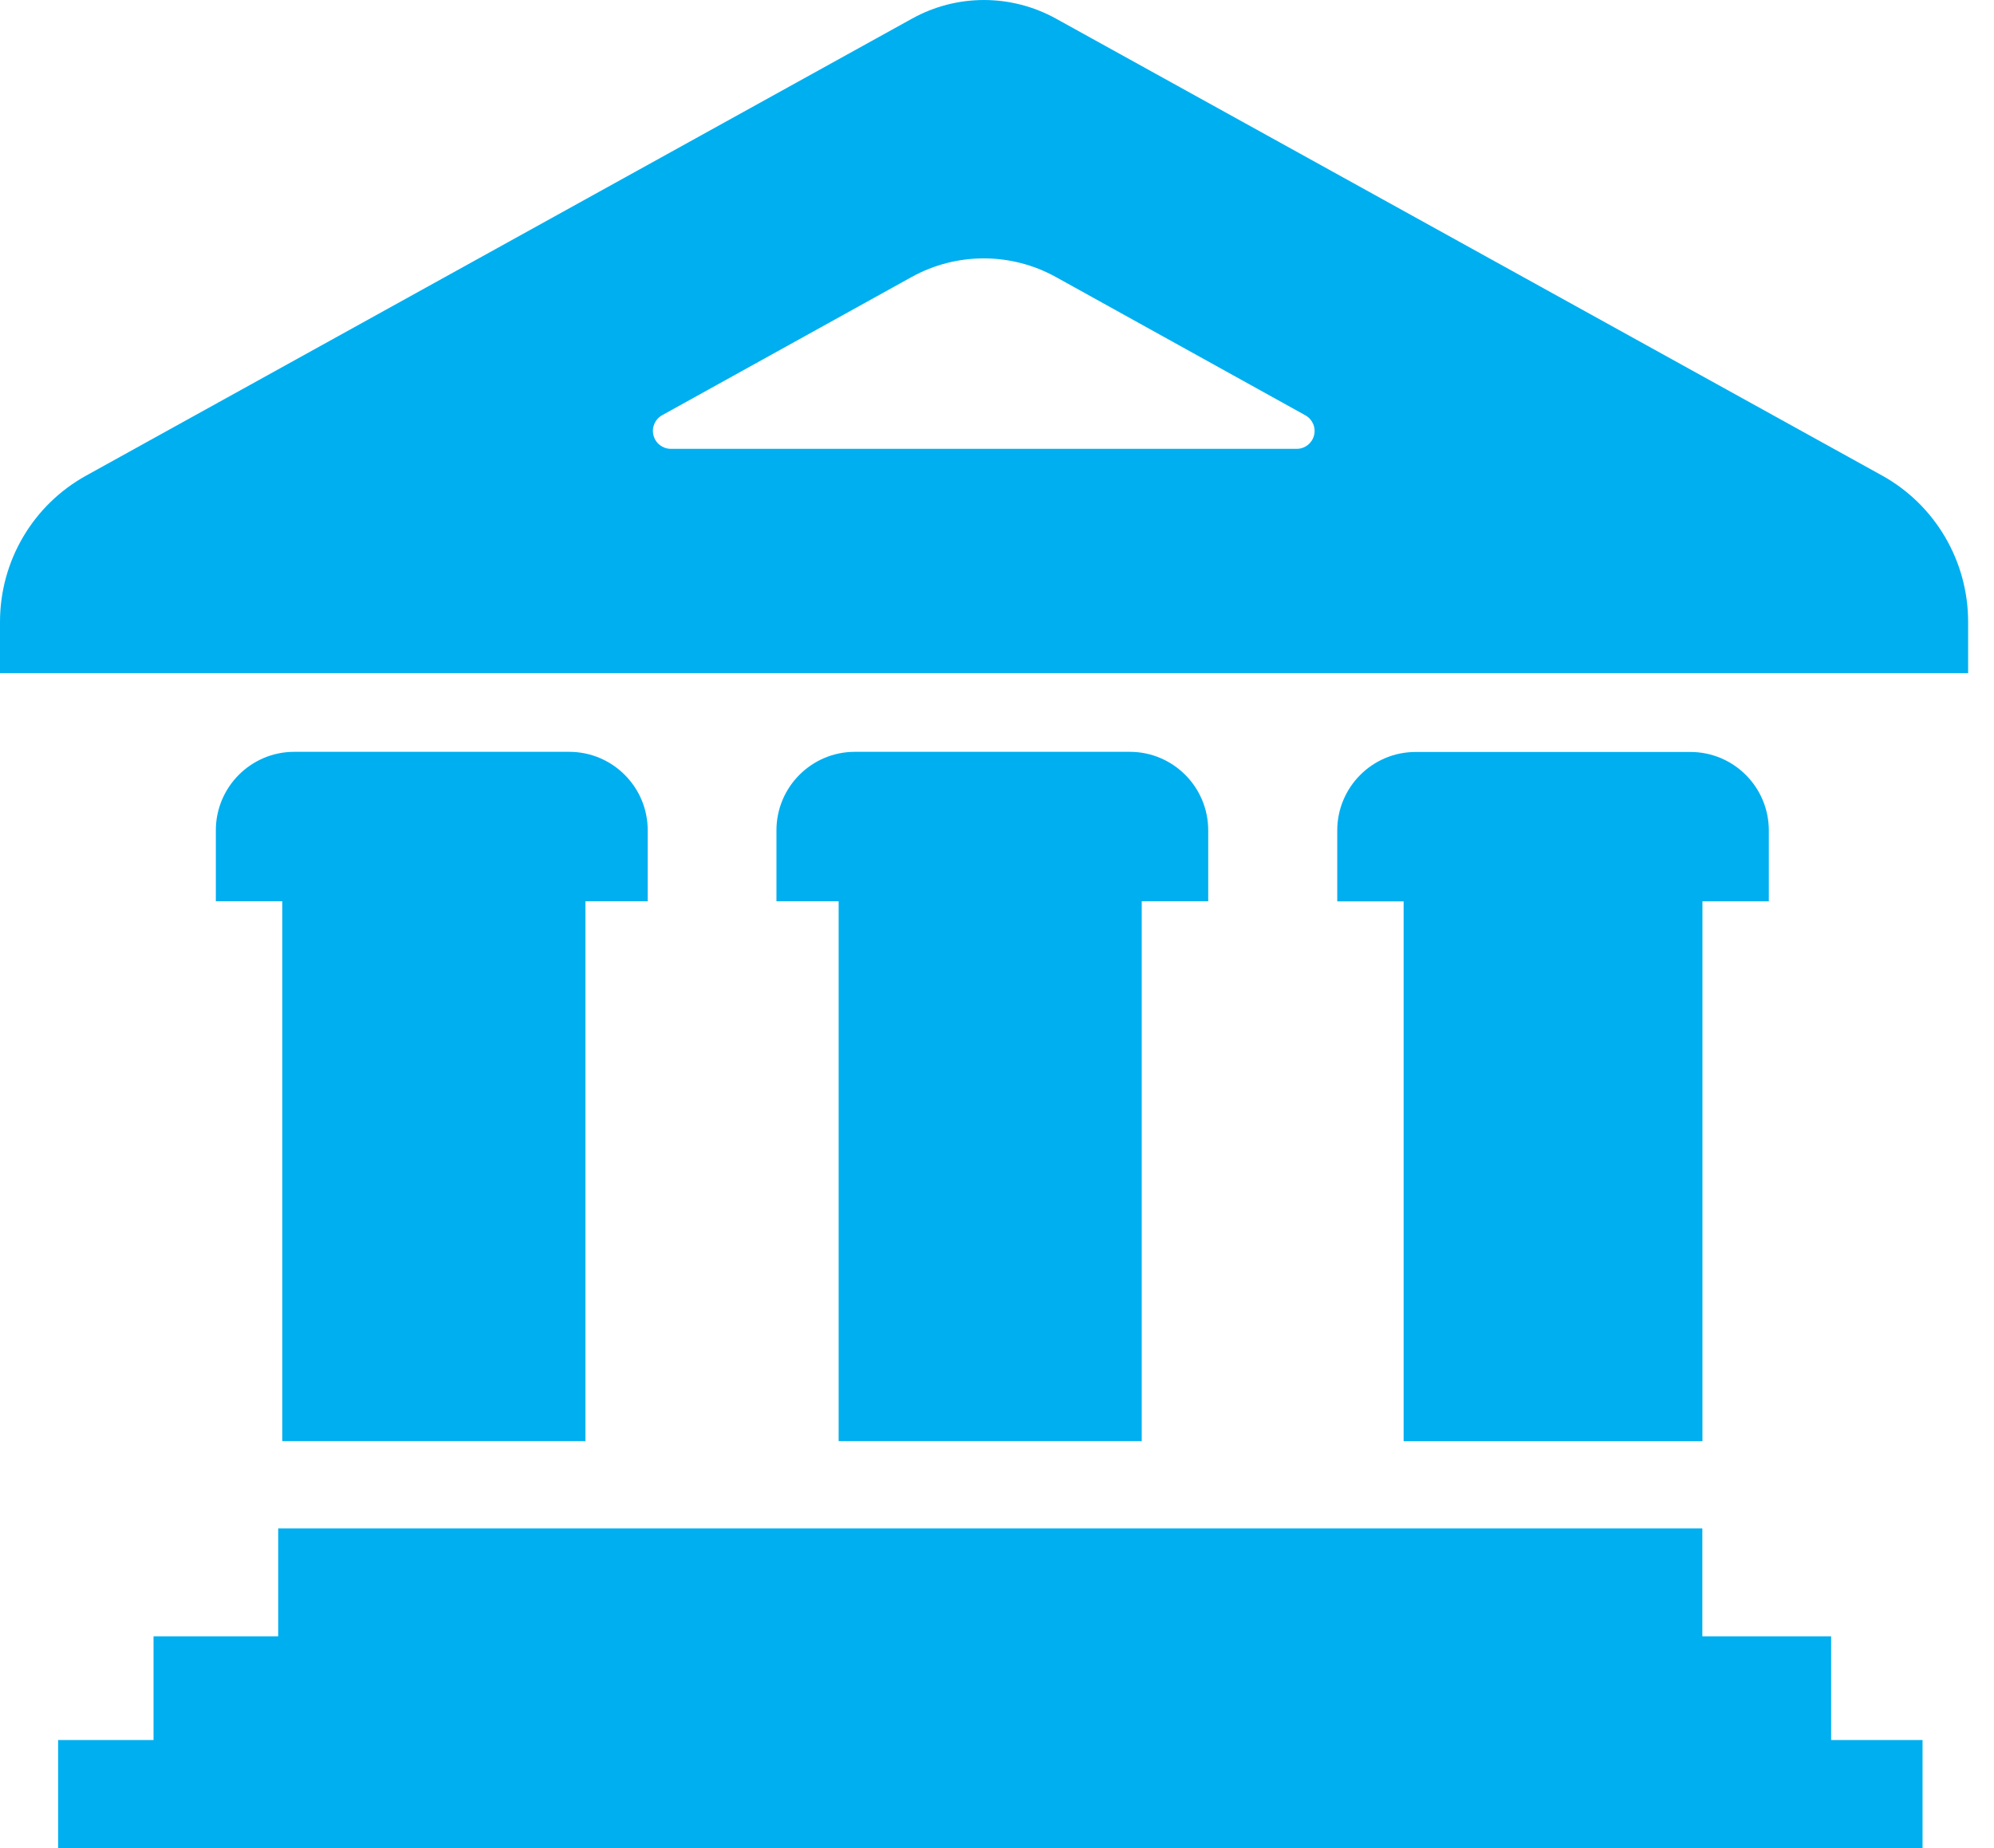 <svg width="41" height="38" viewBox="0 0 41 38" fill="none" xmlns="http://www.w3.org/2000/svg">
<path d="M37.651 33.646H35.003V31.428H5.72V33.646H3.157V35.779H1.195V38H39.531V35.779H37.651V33.646Z" fill="#00AFF0"/>
<path d="M12.037 29.633V18.532H13.318V17.074C13.318 16.182 12.596 15.459 11.702 15.459H6.052C5.16 15.459 4.438 16.182 4.438 17.074V18.532H5.804V29.633H12.037Z" fill="#00AFF0"/>
<path d="M35.005 29.634V18.533H36.37V17.077C36.37 16.185 35.648 15.462 34.757 15.462H29.109C28.217 15.462 27.496 16.185 27.496 17.077V18.534H28.861V29.634H35.005Z" fill="#00AFF0"/>
<path d="M23.476 29.633V18.532H24.843V17.074C24.843 16.182 24.12 15.459 23.23 15.459H17.579C16.687 15.459 15.965 16.182 15.965 17.074V18.532H17.244V29.633H23.476Z" fill="#00AFF0"/>
<path d="M21.711 0.382C20.787 -0.127 19.675 -0.127 18.755 0.382L1.774 9.778C0.679 10.382 0 11.534 0 12.787V13.84H40.468V12.787C40.468 11.536 39.79 10.381 38.697 9.777L21.711 0.382ZM13.794 9.229C13.625 9.229 13.479 9.116 13.437 8.952C13.395 8.79 13.467 8.62 13.616 8.537L18.748 5.694C19.669 5.186 20.786 5.186 21.707 5.694L26.836 8.537C26.985 8.618 27.061 8.789 27.019 8.952C26.977 9.116 26.832 9.229 26.663 9.229H13.794Z" fill="#00AFF0"/>
</svg>
